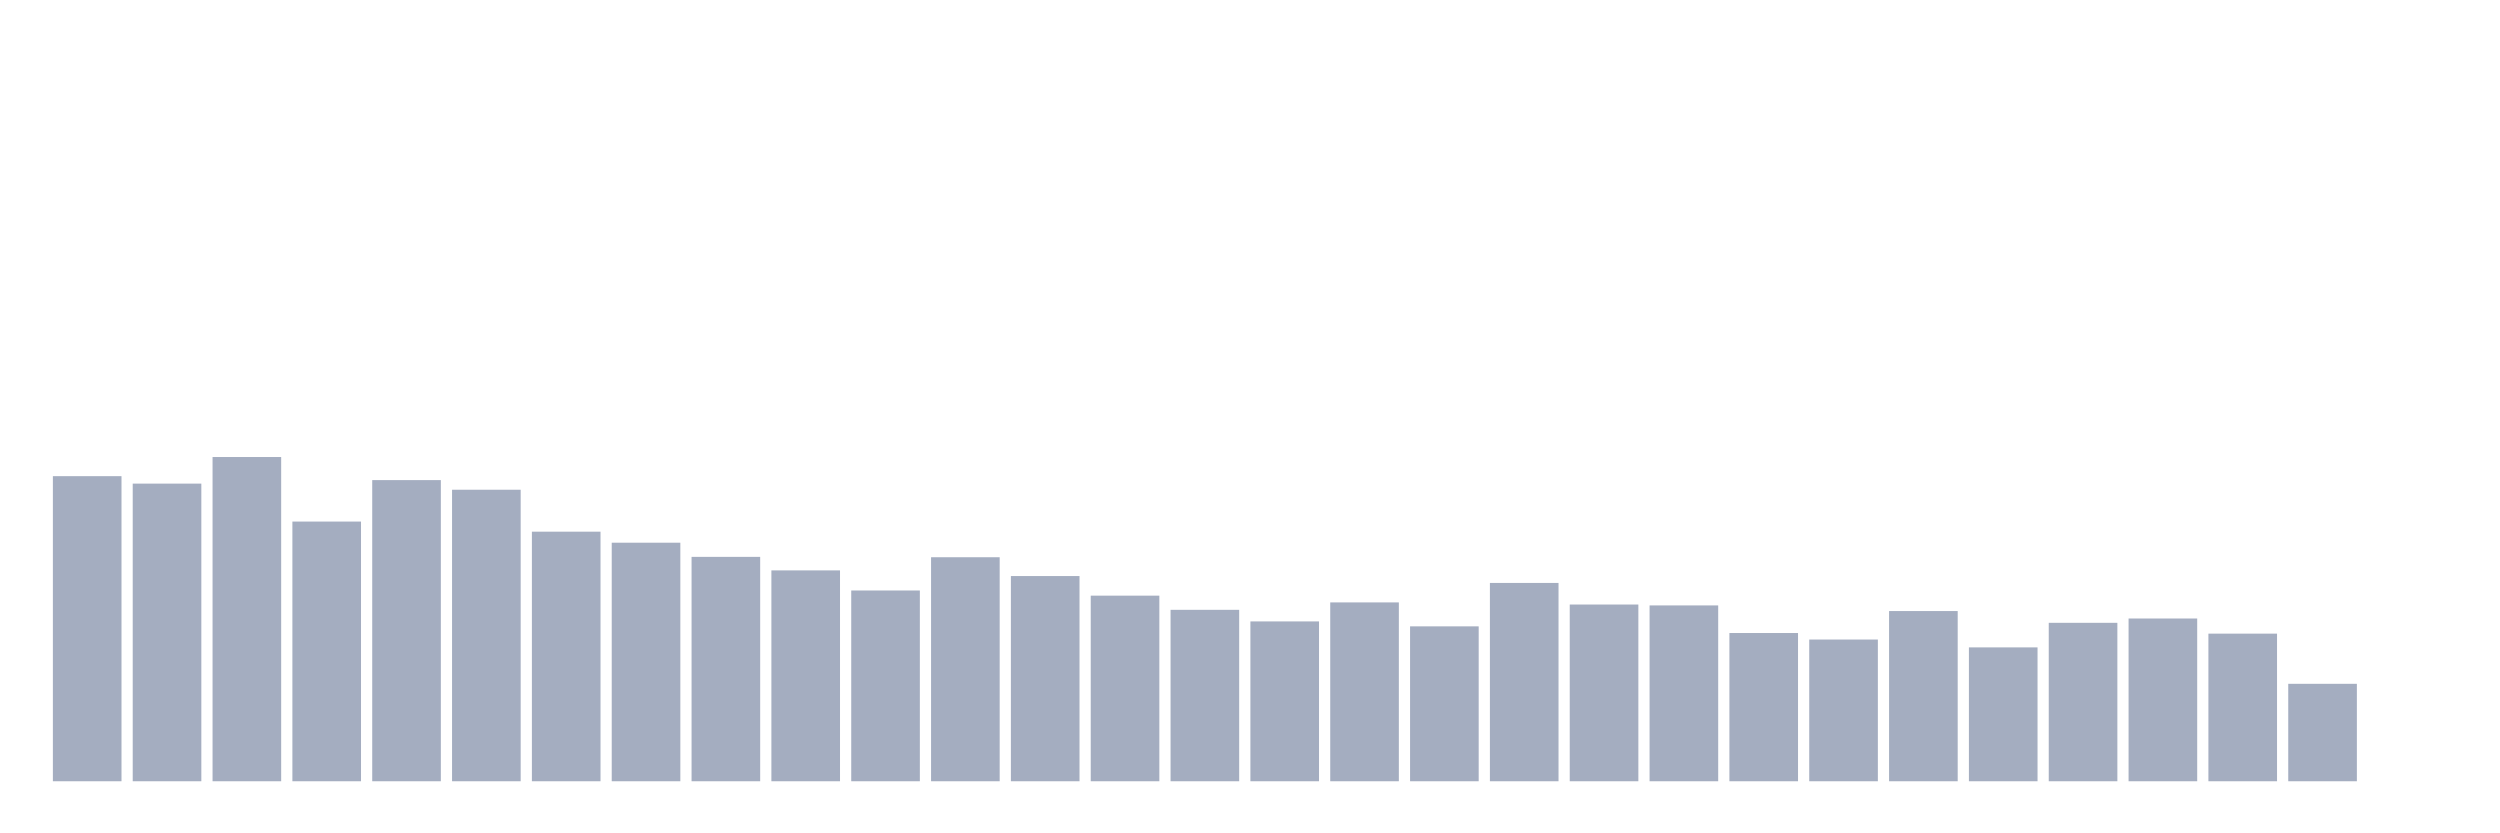<svg xmlns="http://www.w3.org/2000/svg" viewBox="0 0 480 160"><g transform="translate(10,10)"><rect class="bar" x="0.153" width="13.175" y="81.423" height="58.577" fill="rgb(164,173,192)"></rect><rect class="bar" x="15.482" width="13.175" y="82.854" height="57.146" fill="rgb(164,173,192)"></rect><rect class="bar" x="30.81" width="13.175" y="77.748" height="62.252" fill="rgb(164,173,192)"></rect><rect class="bar" x="46.138" width="13.175" y="90.141" height="49.859" fill="rgb(164,173,192)"></rect><rect class="bar" x="61.466" width="13.175" y="82.18" height="57.82" fill="rgb(164,173,192)"></rect><rect class="bar" x="76.794" width="13.175" y="84.03" height="55.97" fill="rgb(164,173,192)"></rect><rect class="bar" x="92.123" width="13.175" y="92.08" height="47.92" fill="rgb(164,173,192)"></rect><rect class="bar" x="107.451" width="13.175" y="94.198" height="45.802" fill="rgb(164,173,192)"></rect><rect class="bar" x="122.779" width="13.175" y="96.919" height="43.081" fill="rgb(164,173,192)"></rect><rect class="bar" x="138.107" width="13.175" y="99.514" height="40.486" fill="rgb(164,173,192)"></rect><rect class="bar" x="153.436" width="13.175" y="103.373" height="36.627" fill="rgb(164,173,192)"></rect><rect class="bar" x="168.764" width="13.175" y="96.989" height="43.011" fill="rgb(164,173,192)"></rect><rect class="bar" x="184.092" width="13.175" y="100.601" height="39.399" fill="rgb(164,173,192)"></rect><rect class="bar" x="199.42" width="13.175" y="104.365" height="35.635" fill="rgb(164,173,192)"></rect><rect class="bar" x="214.748" width="13.175" y="107.087" height="32.913" fill="rgb(164,173,192)"></rect><rect class="bar" x="230.077" width="13.175" y="109.313" height="30.687" fill="rgb(164,173,192)"></rect><rect class="bar" x="245.405" width="13.175" y="105.663" height="34.337" fill="rgb(164,173,192)"></rect><rect class="bar" x="260.733" width="13.175" y="110.26" height="29.74" fill="rgb(164,173,192)"></rect><rect class="bar" x="276.061" width="13.175" y="101.924" height="38.076" fill="rgb(164,173,192)"></rect><rect class="bar" x="291.39" width="13.175" y="106.07" height="33.93" fill="rgb(164,173,192)"></rect><rect class="bar" x="306.718" width="13.175" y="106.241" height="33.759" fill="rgb(164,173,192)"></rect><rect class="bar" x="322.046" width="13.175" y="111.538" height="28.462" fill="rgb(164,173,192)"></rect><rect class="bar" x="337.374" width="13.175" y="112.791" height="27.209" fill="rgb(164,173,192)"></rect><rect class="bar" x="352.702" width="13.175" y="107.322" height="32.678" fill="rgb(164,173,192)"></rect><rect class="bar" x="368.031" width="13.175" y="114.298" height="25.702" fill="rgb(164,173,192)"></rect><rect class="bar" x="383.359" width="13.175" y="109.58" height="30.42" fill="rgb(164,173,192)"></rect><rect class="bar" x="398.687" width="13.175" y="108.753" height="31.247" fill="rgb(164,173,192)"></rect><rect class="bar" x="414.015" width="13.175" y="111.659" height="28.341" fill="rgb(164,173,192)"></rect><rect class="bar" x="429.344" width="13.175" y="121.292" height="18.708" fill="rgb(164,173,192)"></rect><rect class="bar" x="444.672" width="13.175" y="140" height="0" fill="rgb(164,173,192)"></rect></g></svg>